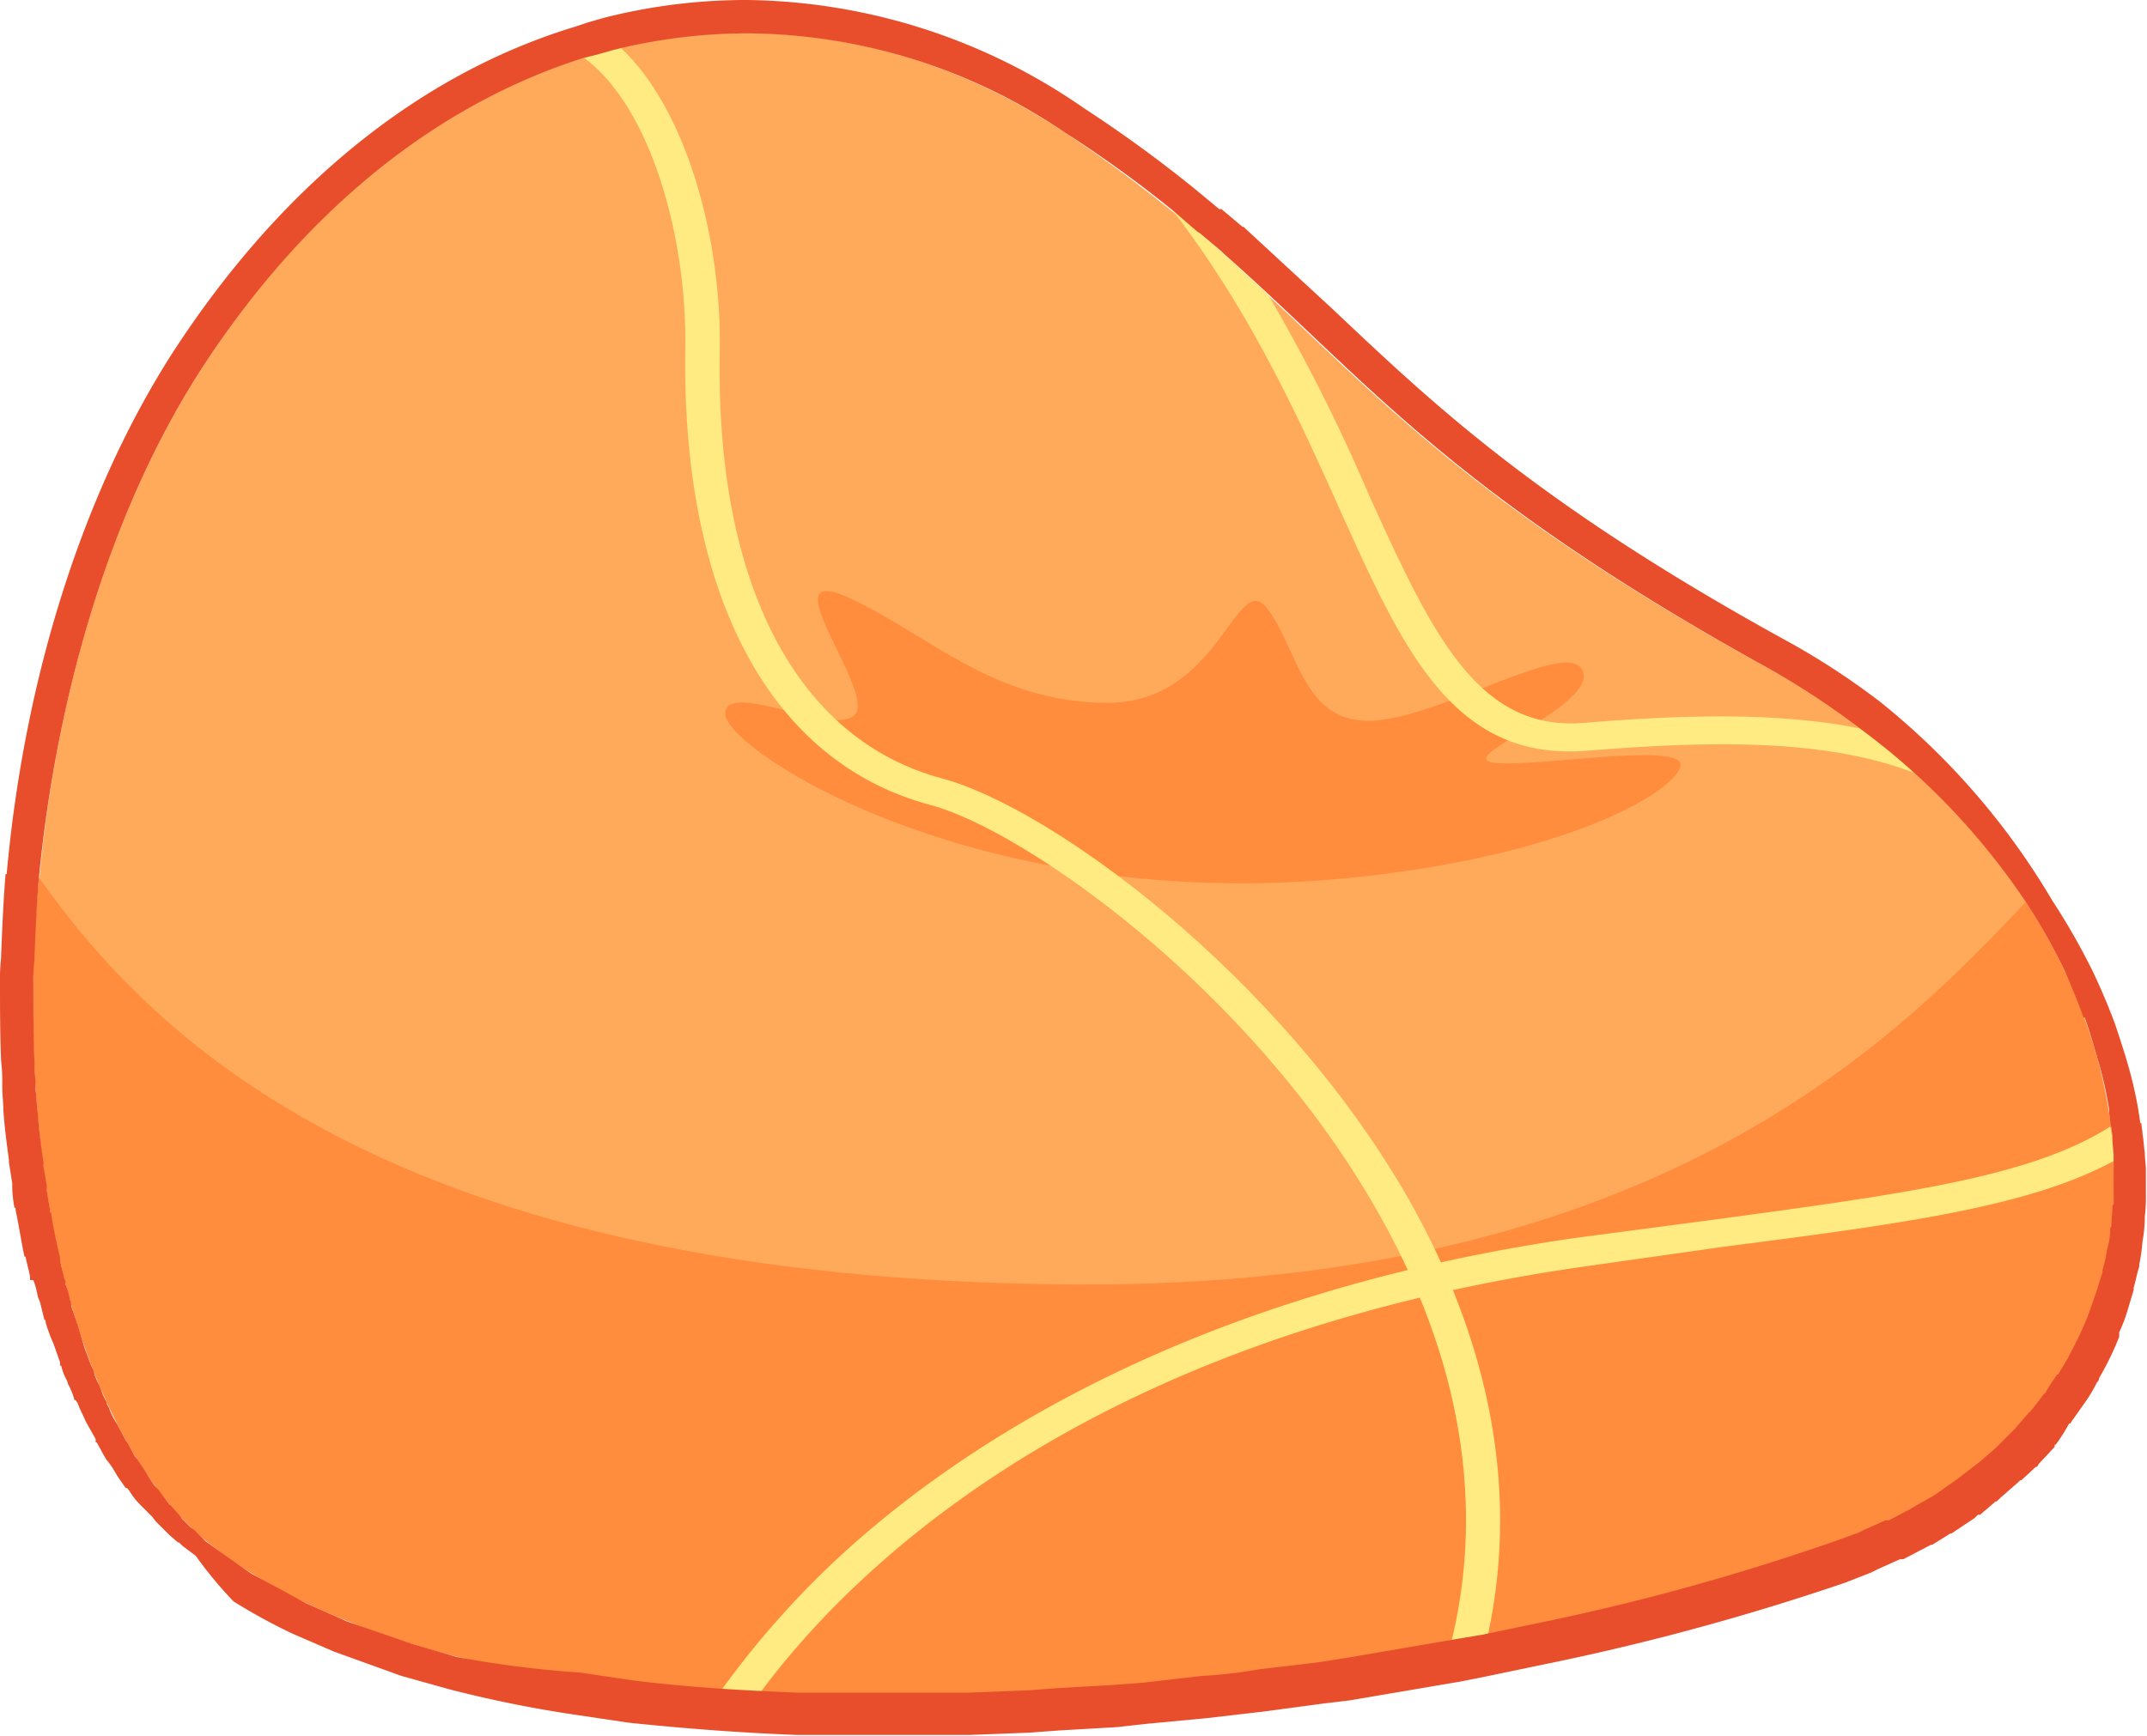 <svg xmlns="http://www.w3.org/2000/svg" viewBox="0 0 193 156.1"><g id="Layer_2" data-name="Layer 2"><g id="Layer_1-2" data-name="Layer 1"><path d="M19.6,139.4c-20.9-15.6-22.7-73-1.7-105.9S71.6-4.2,95.7,11.9,121.1,39.3,158.8,60s43.2,66.2,6.1,79.4S50,162.1,19.6,139.4Z" style="fill:#ffaa5a"/><path d="M96.9,115.5c-62.1-.3-83.5-22.6-93.4-36.6-2.4,25.7,3.3,51,16.1,60.5,30.4,22.7,108.2,13.3,145.3,0,27.1-9.7,31.4-36.4,17.2-58.3C170.1,93.9,148.4,115.7,96.9,115.5Z" style="fill:#ff8d3d"/><path d="M121.7,78.9C87.9,82.4,65.2,67.4,65.2,64.2s10,2.2,11.7,0-7.8-13.7-.7-10.5,12.9,9.4,23.2,9.5,11.7-12.1,14.5-8.5,3.2,10.5,9.6,10.1,17.7-7.6,18.8-4.4-12,7.8-7.9,8.2,17.8-2.1,16.6.5S140.1,77,121.7,78.9Z" style="fill:#ff8d3d"/><path d="M126.5,107.6C114.9,87.5,94.4,72.6,84.7,70c-13.1-3.5-20.4-17.5-20-38.4.2-9.9-2.9-21.7-8.9-27.3l-3.3.9c6,4.4,9.3,16.2,9.1,26.3-.3,22.2,7.7,37.1,22.1,40.9,8.2,2.2,28.5,16.2,40,36.3,7.7,13.4,9.9,26.9,6.6,39.6l3.3-.6C136.6,134.7,134.2,121.1,126.5,107.6Z" style="fill:#ffeb81"/><path d="M142.7,67.5c12.3-1,21.8-.9,29.4,2-1.5-1.4-3.2-2.7-4.9-4-7-1.4-15.2-1.3-24.8-.5s-13.7-8.1-19.3-20.4A161.3,161.3,0,0,0,114,26.5c-2.7-2.5-5.4-5-8.6-7.6,7,9.1,11.3,18.6,14.9,26.6C126.1,58.4,130.6,68.5,142.7,67.5Z" style="fill:#ffeb81"/><path d="M142.3,113.9l12.7-1.8c16.3-2.1,27.4-3.6,35-7.7a16.3,16.3,0,0,0-.3-3.1c-7.1,4.5-18.2,6-35.1,8.3l-12.9,1.7c-33.3,4.8-53.5,17.5-64.6,27.2a80.7,80.7,0,0,0-12.7,14.1l3.5.2C76,141.6,97,120.4,142.3,113.9Z" style="fill:#ffeb81"/><path d="M67.2,3a51.3,51.3,0,0,1,28.5,8.9,106.9,106.9,0,0,1,9.7,7h0l2.2,1.9.3.2,1.9,1.6.2.2c12.6,11.1,20.2,21.4,48.8,37.2a71.6,71.6,0,0,1,8.4,5.5h0a62.6,62.6,0,0,1,14.9,15.6h0a54.5,54.5,0,0,1,3.5,6.2h0c.6,1.4,1.2,2.8,1.7,4.2h.1c.5,1.4.9,2.8,1.3,4.2h0a33.8,33.8,0,0,1,.9,4.1v.2c0,.3.1.7.1,1h0a7.7,7.7,0,0,1,.2,1.5h0c0,.5.1,1,.1,1.5h0v2.2h0v2a.3.3,0,0,1-.1.2c0,.6-.1,1.2-.1,1.8a.3.3,0,0,1-.1.2,6.9,6.9,0,0,1-.3,2h0a11.6,11.6,0,0,1-.4,1.8v.2l-.6,1.9h0l-.6,1.7c0,.1-.1.2-.1.3a35.4,35.4,0,0,1-1.6,3.4l-.2.4-.9,1.5h-.1c-.3.5-.7,1-1,1.6l-.3.3a14.7,14.7,0,0,1-1,1.3c-.1.1-.1.2-.2.2l-1.3,1.5-.3.3-1.2,1.2-.2.2-1.5,1.3-.4.3-1.3,1-.4.3-1.7,1.2-.3.2-1.6.9-.5.3-1.9,1h-.3l-1.8.8-.6.3-2.2.8a208.4,208.4,0,0,1-26.9,7.4l-4.8,1-2.4.4-9.9,1.7-2.6.4-5.1.6a43.5,43.5,0,0,1-5.2.6l-5.2.6-2.6.2-5.2.3-2.7.2-5.2.2H71.7c-5.1-.2-10-.5-14.8-1.1l-4.7-.7A94.8,94.8,0,0,1,41.1,149L37,147.8l-5.8-2-3.6-1.6-5-2.7-3-2.1-1.1-.8-.3-.3-.7-.7-.4-.3-.7-.7-.3-.4-.8-.9c-.1,0-.1-.1-.2-.2l-.9-1.2-.3-.3-.6-.9-.3-.5-.6-.9-.3-.4-.6-1.1-.2-.3-.8-1.5h0a6.1,6.1,0,0,1-.7-1.4c-.1-.2-.2-.3-.2-.5a5.4,5.4,0,0,1-.5-1.1l-.2-.5a5,5,0,0,1-.5-1.3l-.2-.4-.6-1.6h0L7,119.2c0-.1-.1-.2-.1-.3l-.5-1.5a.9.9,0,0,0-.1-.5,7.4,7.4,0,0,0-.4-1.4.9.9,0,0,0-.1-.5c-.1-.5-.3-1.1-.4-1.7v-.2c-.3-1.3-.6-2.6-.8-4a.4.4,0,0,1-.1-.3L4.2,107v-.4l-.3-1.8v-.3c-.2-1.4-.4-2.9-.5-4.4h0c-.1-.7-.1-1.4-.2-2.1v-.3c0-.7-.1-1.4-.1-2v-.3C3,93.2,3,90.9,3,88.5H3a16.2,16.2,0,0,1,.1-2.2V86c.1-2.4.2-4.7.4-7.1h0C5.1,62.6,9.8,46.2,17.9,33.5,27.6,18.4,39.8,9.2,52.5,5.2h0l1.2-.3,1.4-.4A50.1,50.1,0,0,1,67.2,3M3.5,78.9h0M67.2,0V0A51.8,51.8,0,0,0,54.3,1.6L52.9,2l-1.2.4C37.5,6.7,25,17,15.4,31.9,7.5,44.3,2.2,60.8.6,78.6H.5C.3,81,.2,83.5.1,85.9v.2A17,17,0,0,0,0,88.3H0c0,2.4,0,4.7.1,7.1h0a14.8,14.8,0,0,1,.1,2.1h0v.2c0,.7.1,1.4.1,2.1h0c.1,1.5.3,3,.5,4.5v.2h0l.3,1.9v.4a11,11,0,0,0,.2,1.8h.1v.2c.3,1.4.5,2.8.8,4.2h.1c.1.6.3,1.2.4,1.8v.3H3a8.3,8.3,0,0,1,.4,1.5l.2.5.4,1.6h.1v.2a14.6,14.6,0,0,0,.7,1.9h0l.6,1.7v.3h.1a5,5,0,0,0,.5,1.3c.1.2.1.4.2.5a6.9,6.9,0,0,1,.5,1.3h.1l.2.3c.2.6.5,1.1.7,1.6h0l.9,1.6v.3h.1l.6,1.1.3.5a6.1,6.1,0,0,1,.7,1h0l.3.5.7,1h.1l.2.2a6.4,6.4,0,0,0,1,1.3l.2.2h0l.9.9.3.4h0l.8.8.4.4.8.7h.1l.3.3,1.2.9A36.2,36.2,0,0,0,21,144a52.5,52.5,0,0,0,5.3,2.9l3.7,1.6,6.1,2.2,4.3,1.2a109.2,109.2,0,0,0,11.4,2.3l4.7.7c4.8.5,9.8.9,15.1,1.1H87.2l5.3-.2,2.7-.2,5.2-.3,2.7-.3,5.3-.5,5.2-.6,5.2-.7,2.5-.3,10-1.7,2.5-.5,4.8-1a220.5,220.5,0,0,0,27.3-7.4l2.3-.9.6-.3,2-.9h.3l2.1-1.1.4-.2h.1l1.6-1h.1l.3-.2,1.8-1.2.3-.3h.2l1.4-1.2h.1l.3-.3,1.6-1.4.2-.2h.1l1.3-1.2h.1l.2-.3,1.4-1.5v-.2h.1A17.1,17.1,0,0,0,186,128h.1l.2-.3,1.2-1.7h0a12.8,12.8,0,0,0,1-1.7.5.5,0,0,0,.2-.4,25.3,25.3,0,0,0,1.8-3.7v-.4a13.4,13.4,0,0,0,.7-1.8h0l.6-2v-.2h0c.2-.7.3-1.3.5-1.9v-.2q.2-.9.3-2.1h0a12.3,12.3,0,0,0,.2-2h0v-.2a14.8,14.8,0,0,0,.1-2.1h0v-2.1h0c0-.5-.1-1-.1-1.6h0c-.1-.6-.1-1.1-.2-1.6h0c0-.3-.1-.7-.1-1h-.1a35.8,35.8,0,0,0-.9-4.5h0c-.4-1.5-.9-3-1.4-4.5h0c-.6-1.6-1.2-3-1.9-4.5h0a60.2,60.2,0,0,0-3.7-6.5A65.5,65.5,0,0,0,169,63.1a66.3,66.3,0,0,0-8.8-5.7c-22.1-12.2-31.4-21.1-40.4-29.6L112,20.6l-.2-.2h-.1l-1.9-1.6h-.2l-2.3-1.9a119.3,119.3,0,0,0-9.9-7.2A54.1,54.1,0,0,0,67.2,0Z" style="fill:#e84e2c"/></g></g></svg>